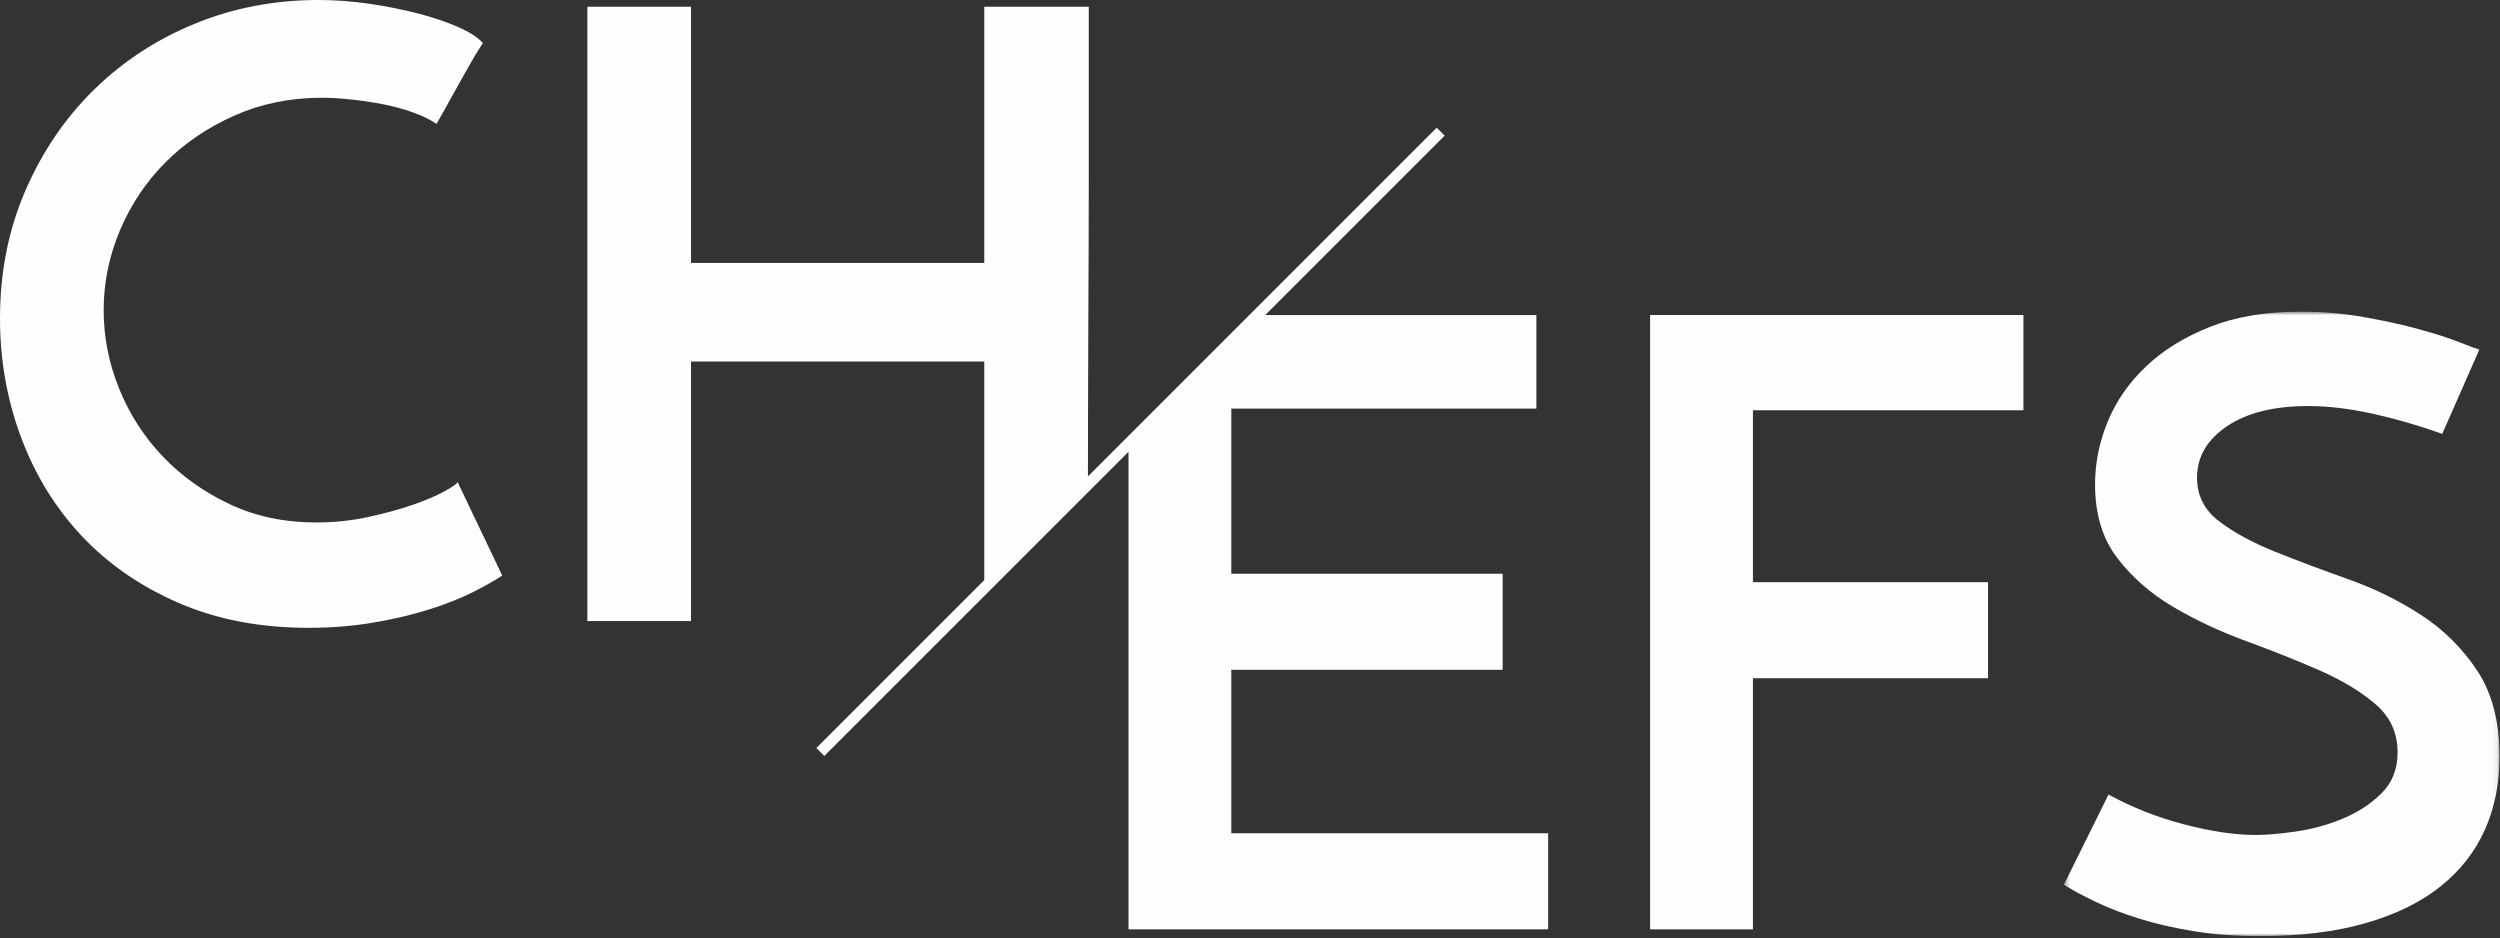 <?xml version="1.0" encoding="UTF-8"?>
<svg width="445px" height="167px" viewBox="0 0 445 167" version="1.1" xmlns="http://www.w3.org/2000/svg" xmlns:xlink="http://www.w3.org/1999/xlink">
    <rect x="0" y="0" width="445" height="167" fill="#333333" stroke="none"/>
    <!-- Generator: Sketch 47.1 (45422) - http://www.bohemiancoding.com/sketch -->
    <title>Chefs - headline</title>
    <desc>Created with Sketch.</desc>
    <defs>
        <polygon id="path-1" points="77.92 0.85 77.92 112 0.37 112 0.37 0.85 77.92 0.85"></polygon>
    </defs>
    <g id="Desktop" stroke="none" stroke-width="1" fill="none" fill-rule="evenodd">
        <g id="D-::-Experience-::-Chefs" transform="translate(-452, -214)">
            <g id="Hero" transform="translate(0, 1)">
                <g id="Chefs---headline" transform="translate(452, 212)">
                    <path d="M256.435,24.438 L146.02,134.852" id="Stroke-1" stroke="#FEFEFE" stroke-width="2"></path>
                    <polygon id="Fill-2" fill="#FEFEFE" points="200.872 166.426 200.872 79.645 223.789 57.076 273.472 57.076 273.472 73.726 219.172 73.726 219.172 103.126 267.472 103.126 267.472 120.226 219.172 120.226 219.172 149.326 275.571 149.326 275.571 166.426"></polygon>
                    <polygon id="Fill-3" fill="#FEFEFE" points="293.72 166.426 293.72 57.076 360.17 57.076 360.17 74.026 312.02 74.026 312.02 104.626 353.87 104.626 353.87 121.726 312.02 121.726 312.02 166.426"></polygon>
                    <g id="Group-11" transform="translate(0, 0.626)">
                        <g id="Group-6" transform="translate(367, 55)">
                            <mask id="mask-2" fill="white">
                                <use xlink:href="#path-1"></use>
                            </mask>
                            <g id="Clip-5"></g>
                            <path d="M74.32,7.6 L67.719,22.6 C63.519,21.1 59.369,19.9 55.269,19 C51.168,18.1 47.369,17.65 43.87,17.65 C37.769,17.65 32.943,18.85 29.394,21.25 C25.843,23.65 24.07,26.702 24.07,30.4 C24.07,33.602 25.394,36.201 28.045,38.201 C30.693,40.202 34.019,42.001 38.019,43.6 C42.018,45.201 46.344,46.826 50.995,48.475 C55.644,50.125 59.968,52.251 63.969,54.85 C67.968,57.452 71.294,60.751 73.945,64.75 C76.593,68.751 77.92,73.851 77.92,80.05 C77.92,84.85 77.043,89.201 75.295,93.1 C73.544,97 70.919,100.352 67.42,103.15 C63.918,105.951 59.493,108.126 54.144,109.675 C48.794,111.224 42.519,112 35.32,112 C30.918,112 26.92,111.701 23.32,111.1 C19.719,110.5 16.495,109.75 13.644,108.85 C10.795,107.951 8.268,106.975 6.07,105.925 C3.869,104.875 1.968,103.851 0.37,102.85 L8.32,86.8 C12.519,89.102 17.019,90.876 21.82,92.125 C26.62,93.376 30.869,94 34.57,94 C36.37,94 38.695,93.801 41.545,93.4 C44.394,93.001 47.17,92.251 49.87,91.15 C52.57,90.051 54.894,88.551 56.844,86.65 C58.795,84.751 59.769,82.3 59.769,79.3 C59.769,75.801 58.443,72.925 55.795,70.675 C53.144,68.425 49.818,66.426 45.82,64.675 C41.819,62.927 37.495,61.202 32.844,59.5 C28.195,57.801 23.868,55.776 19.87,53.425 C15.869,51.077 12.543,48.175 9.894,44.725 C7.244,41.275 5.92,36.902 5.92,31.6 C5.92,27.801 6.67,24.077 8.17,20.425 C9.67,16.776 11.943,13.501 14.995,10.6 C18.044,7.701 21.843,5.35 26.394,3.55 C30.944,1.75 36.318,0.85 42.519,0.85 C46.42,0.85 50.193,1.176 53.844,1.826 C57.494,2.477 60.768,3.201 63.67,4 C66.569,4.802 68.968,5.576 70.87,6.326 C72.768,7.076 73.919,7.501 74.32,7.6" id="Fill-4" fill="#FEFEFE" mask="url(#mask-2)"></path>
                        </g>
                        <path d="M89.4,102.824 C88.201,103.625 86.525,104.574 84.375,105.674 C82.224,106.775 79.673,107.8 76.725,108.749 C73.775,109.7 70.449,110.5 66.75,111.148 C63.049,111.798 59.1,112.124 54.9,112.124 C46.298,112.124 38.599,110.649 31.8,107.699 C24.999,104.75 19.25,100.775 14.55,95.773 C9.849,90.774 6.249,84.925 3.75,78.223 C1.25,71.525 0,64.475 0,57.074 C0,48.875 1.5,41.301 4.5,34.348 C7.5,27.399 11.574,21.399 16.725,16.348 C21.875,11.301 27.875,7.375 34.725,4.574 C41.574,1.775 48.9,0.374 56.701,0.374 C59.701,0.374 62.724,0.598 65.775,1.049 C68.824,1.499 71.701,2.075 74.4,2.773 C77.1,3.474 79.474,4.273 81.525,5.174 C83.574,6.074 85.05,7.025 85.951,8.023 C85.05,9.426 84.349,10.574 83.85,11.473 C83.349,12.374 82.824,13.3 82.275,14.249 C81.724,15.2 81.125,16.273 80.475,17.473 C79.824,18.674 78.9,20.324 77.701,22.424 C76.5,21.625 75.049,20.924 73.35,20.324 C71.648,19.723 69.875,19.25 68.025,18.898 C66.173,18.55 64.298,18.275 62.4,18.074 C60.5,17.875 58.8,17.773 57.3,17.773 C51.699,17.773 46.523,18.824 41.775,20.924 C37.025,23.023 32.925,25.799 29.475,29.249 C26.025,32.699 23.326,36.725 21.375,41.324 C19.425,45.925 18.451,50.676 18.451,55.574 C18.451,60.374 19.374,65.05 21.225,69.598 C23.074,74.15 25.673,78.175 29.025,81.674 C32.375,85.176 36.349,88 40.951,90.148 C45.548,92.301 50.648,93.374 56.25,93.374 C59.449,93.374 62.55,93.051 65.55,92.398 C68.55,91.75 71.199,91.025 73.5,90.223 C75.799,89.425 77.674,88.625 79.125,87.824 C80.574,87.024 81.349,86.473 81.451,86.174 L89.4,102.824 Z" id="Fill-7" fill="#FEFEFE"></path>
                        <path d="M104.551,110.924 L104.551,1.574 L123,1.574 L123,47.174 L175.201,47.174 L175.201,1.574 L193.801,1.574 L193.801,11.624 L193.801,31.499 C193.801,39.25 193.776,47.5 193.726,56.249 C193.674,65 193.651,86.517 193.651,86.517 L175.201,105.045 L175.201,64.724 L123,64.724 L123,110.924 L104.551,110.924 Z" id="Fill-9" fill="#FEFEFE"></path>
                    </g>
                </g>
            </g>
        </g>
    </g>
</svg>